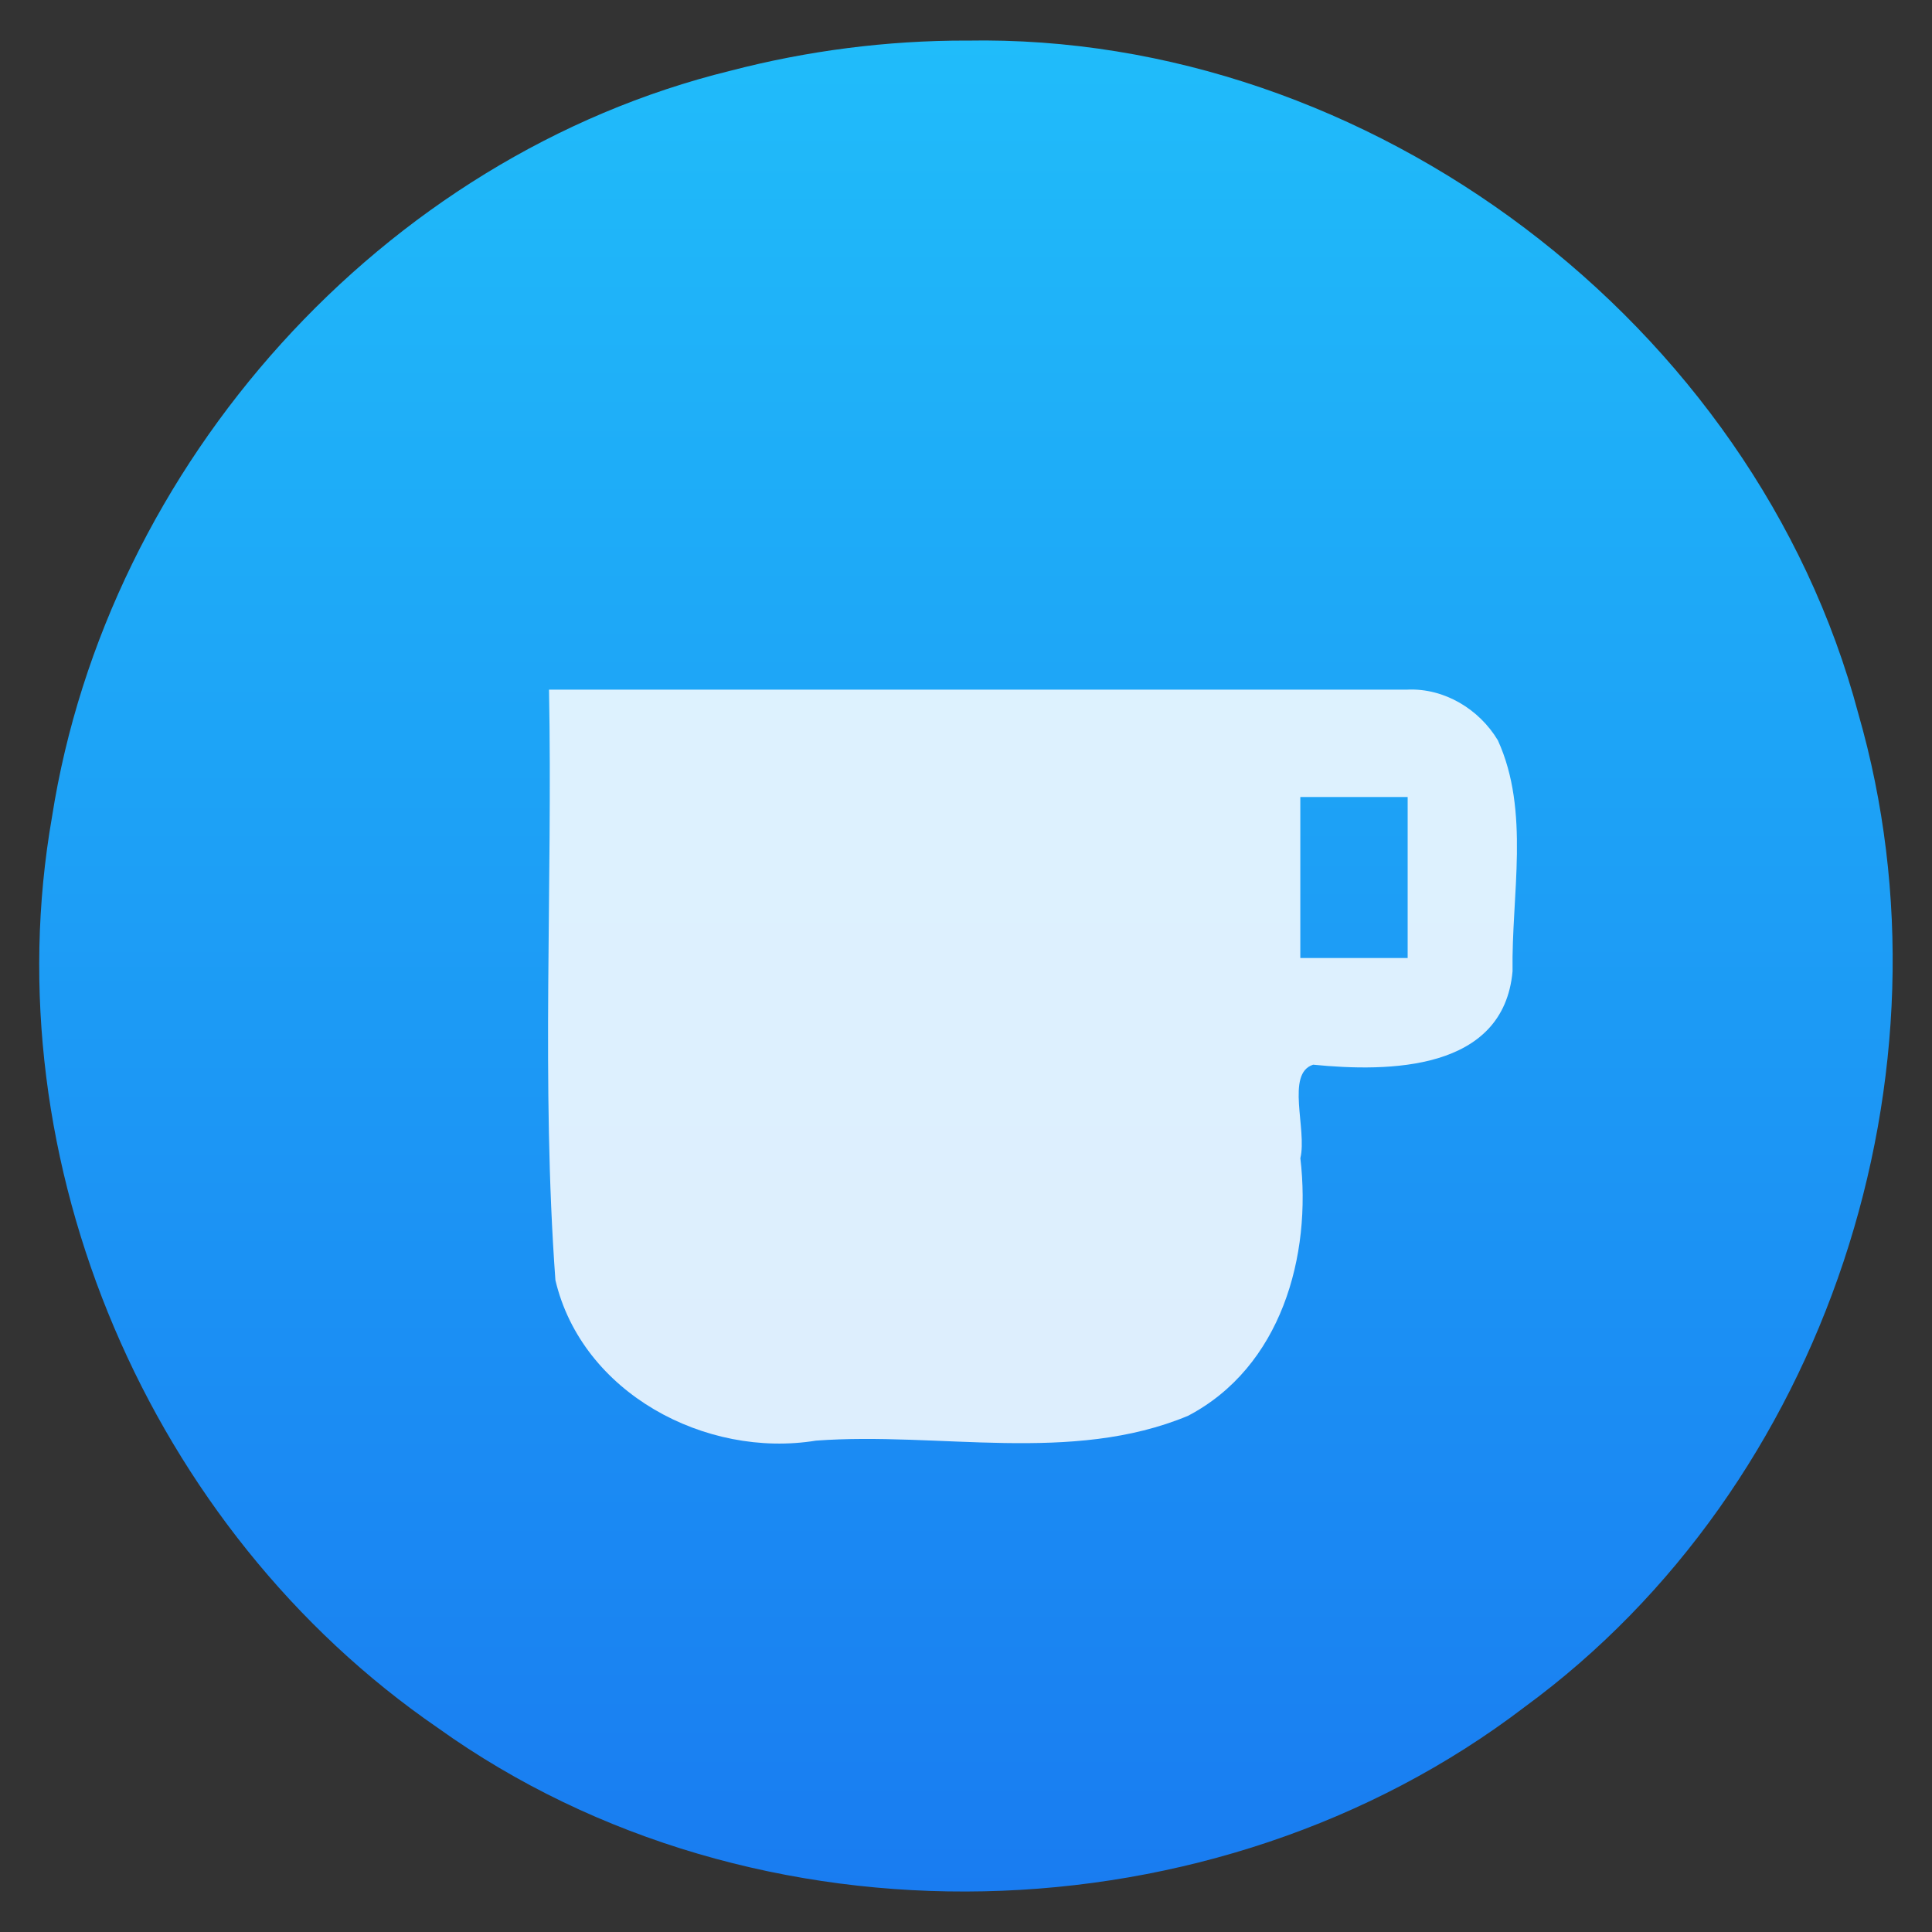 <?xml version="1.0" encoding="UTF-8" standalone="no"?><!DOCTYPE svg PUBLIC "-//W3C//DTD SVG 1.1//EN" "http://www.w3.org/Graphics/SVG/1.1/DTD/svg11.dtd"><svg xmlns="http://www.w3.org/2000/svg" height="64" id="svg13" version="1.1" viewBox="0 0 48 48.0" width="64"><rect x="0" y="0" width="48" height="48.0" fill="#333333" stroke="none"/><linearGradient gradientUnits="userSpaceOnUse" id="a" x1="408.571" x2="408.571" y1="546.798" y2="500.798"><stop offset="0" stop-color="#197cf1"/><stop offset="1" stop-color="#20bcfa"/></linearGradient><g id="g11" transform="translate(-384.557,-499.789)"><path d="m 408.571,500.798 c 10.018,-0.19 19.585,7.038 22.156,16.723 2.565,8.899 -0.784,19.183 -8.29,24.677 -7.688,5.87 -19.116,6.171 -27.006,0.517 -7.157,-4.917 -11.084,-14.058 -9.582,-22.63 1.372,-8.767 8.203,-16.416 16.854,-18.538 1.913,-0.499 3.89,-0.753 5.867,-0.75 z" id="rect7" style="fill:url(#a)"/><path d="m 419.53,523.59 c -0.889,0 -1.778,0 -2.667,0 0,-1.333 0,-2.667 0,-4 0.889,0 1.778,0 2.667,0 0,1.333 0,2.667 0,4 z m 0,-6.667 c -7.111,0 -14.222,0 -21.333,0 0.093,4.887 -0.196,9.8 0.159,14.671 0.661,2.805 3.733,4.434 6.474,3.987 3.057,-0.226 6.344,0.59 9.242,-0.616 2.314,-1.213 3.079,-3.968 2.792,-6.401 0.172,-0.711 -0.37,-2.105 0.318,-2.323 1.878,0.186 4.731,0.16 4.954,-2.321 -0.03,-1.893 0.44,-3.973 -0.365,-5.738 -0.463,-0.773 -1.329,-1.298 -2.241,-1.26 z" id="path9" style="fill:#fff;fill-opacity:0.851;stroke-width:2"/></g></svg>